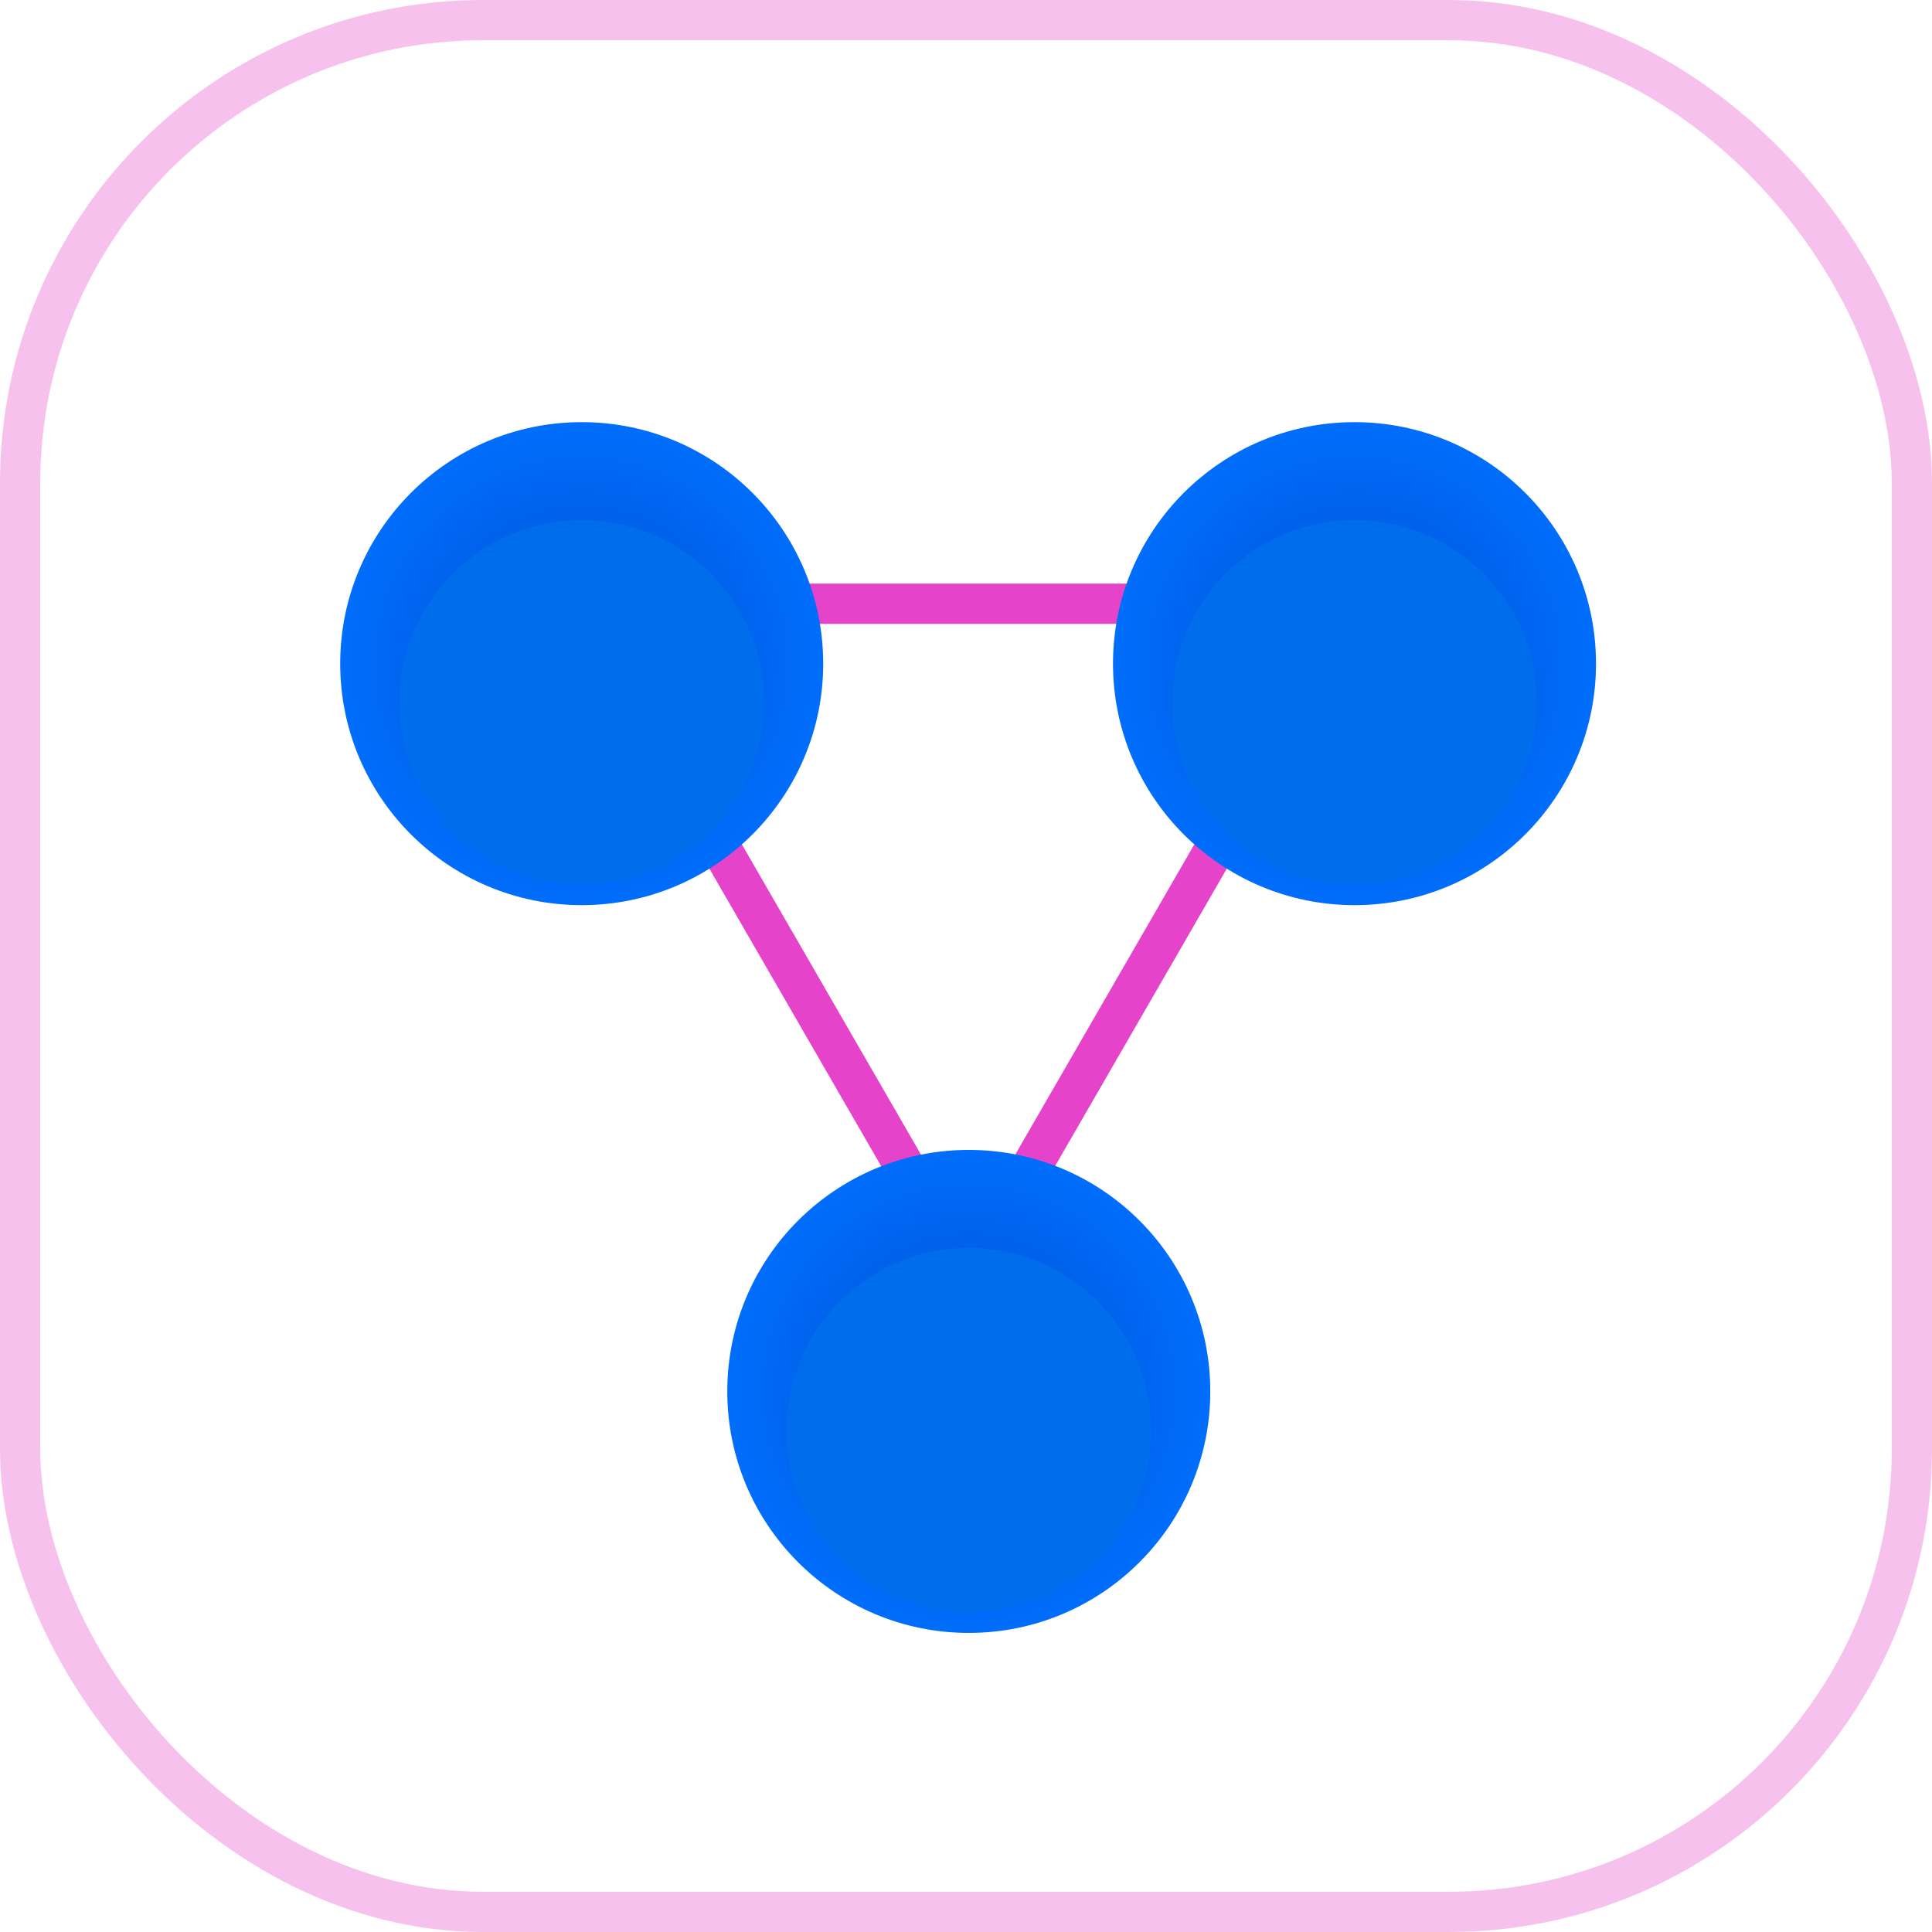<svg width="459" height="459" viewBox="0 0 459 459" fill="none" xmlns="http://www.w3.org/2000/svg">
<rect width="459" height="459" rx="114.75" fill="white"/>
<rect x="4.781" y="4.781" width="449.438" height="449.438" rx="109.969" stroke="#EB65D5" stroke-opacity="0.4" stroke-width="9.562"/>
<path d="M138.199 144.262L192.705 238.669L229.999 303.264" stroke="#E443CA" stroke-width="9.562"/>
<path d="M321.799 144.262L267.292 238.669L229.999 303.264" stroke="#E443CA" stroke-width="9.562"/>
<path d="M321.799 143.437L212.786 143.437L138.199 143.437" stroke="#E443CA" stroke-width="9.562"/>
<g filter="url(#filter0_d_2272_150650)">
<circle cx="57.375" cy="57.375" r="57.375" transform="matrix(1.19249e-08 1 1 -1.19249e-08 172.786 258.849)" fill="url(#paint0_radial_2272_150650)"/>
<g filter="url(#filter1_di_2272_150650)">
<circle cx="43.302" cy="43.302" r="43.302" transform="matrix(1.19249e-08 1 1 -1.19249e-08 186.861 272.923)" fill="#006DED"/>
</g>
</g>
<g filter="url(#filter2_d_2272_150650)">
<circle cx="57.375" cy="57.375" r="57.375" transform="matrix(1.19249e-08 1 1 -1.19249e-08 80.824 85.948)" fill="url(#paint1_radial_2272_150650)"/>
<g filter="url(#filter3_di_2272_150650)">
<circle cx="43.302" cy="43.302" r="43.302" transform="matrix(1.19249e-08 1 1 -1.19249e-08 94.898 100.021)" fill="#006DED"/>
</g>
</g>
<g filter="url(#filter4_d_2272_150650)">
<circle cx="57.375" cy="57.375" r="57.375" transform="matrix(1.19249e-08 1 1 -1.19249e-08 264.424 85.948)" fill="url(#paint2_radial_2272_150650)"/>
<g filter="url(#filter5_di_2272_150650)">
<circle cx="43.302" cy="43.302" r="43.302" transform="matrix(1.19249e-08 1 1 -1.19249e-08 278.499 100.021)" fill="#006DED"/>
</g>
</g>
<defs>
<filter id="filter0_d_2272_150650" x="134.536" y="234.943" width="191.25" height="191.25" filterUnits="userSpaceOnUse" color-interpolation-filters="sRGB">
<feFlood flood-opacity="0" result="BackgroundImageFix"/>
<feColorMatrix in="SourceAlpha" type="matrix" values="0 0 0 0 0 0 0 0 0 0 0 0 0 0 0 0 0 0 127 0" result="hardAlpha"/>
<feOffset dy="14.344"/>
<feGaussianBlur stdDeviation="19.125"/>
<feComposite in2="hardAlpha" operator="out"/>
<feColorMatrix type="matrix" values="0 0 0 0 0.894 0 0 0 0 0.263 0 0 0 0 0.792 0 0 0 0.4 0"/>
<feBlend mode="normal" in2="BackgroundImageFix" result="effect1_dropShadow_2272_150650"/>
<feBlend mode="normal" in="SourceGraphic" in2="effect1_dropShadow_2272_150650" result="shape"/>
</filter>
<filter id="filter1_di_2272_150650" x="181.448" y="269.675" width="97.43" height="97.429" filterUnits="userSpaceOnUse" color-interpolation-filters="sRGB">
<feFlood flood-opacity="0" result="BackgroundImageFix"/>
<feColorMatrix in="SourceAlpha" type="matrix" values="0 0 0 0 0 0 0 0 0 0 0 0 0 0 0 0 0 0 127 0" result="hardAlpha"/>
<feOffset dy="2.165"/>
<feGaussianBlur stdDeviation="2.706"/>
<feComposite in2="hardAlpha" operator="out"/>
<feColorMatrix type="matrix" values="0 0 0 0 0.402 0 0 0 0 0.681 0 0 0 0 1 0 0 0 0.8 0"/>
<feBlend mode="normal" in2="BackgroundImageFix" result="effect1_dropShadow_2272_150650"/>
<feBlend mode="normal" in="SourceGraphic" in2="effect1_dropShadow_2272_150650" result="shape"/>
<feColorMatrix in="SourceAlpha" type="matrix" values="0 0 0 0 0 0 0 0 0 0 0 0 0 0 0 0 0 0 127 0" result="hardAlpha"/>
<feOffset dy="7.037"/>
<feGaussianBlur stdDeviation="3.572"/>
<feComposite in2="hardAlpha" operator="arithmetic" k2="-1" k3="1"/>
<feColorMatrix type="matrix" values="0 0 0 0 0.04 0 0 0 0 0.356 0 0 0 0 0.727 0 0 0 0.8 0"/>
<feBlend mode="normal" in2="shape" result="effect2_innerShadow_2272_150650"/>
</filter>
<filter id="filter2_d_2272_150650" x="42.574" y="62.041" width="191.25" height="191.25" filterUnits="userSpaceOnUse" color-interpolation-filters="sRGB">
<feFlood flood-opacity="0" result="BackgroundImageFix"/>
<feColorMatrix in="SourceAlpha" type="matrix" values="0 0 0 0 0 0 0 0 0 0 0 0 0 0 0 0 0 0 127 0" result="hardAlpha"/>
<feOffset dy="14.344"/>
<feGaussianBlur stdDeviation="19.125"/>
<feComposite in2="hardAlpha" operator="out"/>
<feColorMatrix type="matrix" values="0 0 0 0 0.894 0 0 0 0 0.263 0 0 0 0 0.792 0 0 0 0.4 0"/>
<feBlend mode="normal" in2="BackgroundImageFix" result="effect1_dropShadow_2272_150650"/>
<feBlend mode="normal" in="SourceGraphic" in2="effect1_dropShadow_2272_150650" result="shape"/>
</filter>
<filter id="filter3_di_2272_150650" x="89.486" y="96.773" width="97.43" height="97.429" filterUnits="userSpaceOnUse" color-interpolation-filters="sRGB">
<feFlood flood-opacity="0" result="BackgroundImageFix"/>
<feColorMatrix in="SourceAlpha" type="matrix" values="0 0 0 0 0 0 0 0 0 0 0 0 0 0 0 0 0 0 127 0" result="hardAlpha"/>
<feOffset dy="2.165"/>
<feGaussianBlur stdDeviation="2.706"/>
<feComposite in2="hardAlpha" operator="out"/>
<feColorMatrix type="matrix" values="0 0 0 0 0.402 0 0 0 0 0.681 0 0 0 0 1 0 0 0 0.8 0"/>
<feBlend mode="normal" in2="BackgroundImageFix" result="effect1_dropShadow_2272_150650"/>
<feBlend mode="normal" in="SourceGraphic" in2="effect1_dropShadow_2272_150650" result="shape"/>
<feColorMatrix in="SourceAlpha" type="matrix" values="0 0 0 0 0 0 0 0 0 0 0 0 0 0 0 0 0 0 127 0" result="hardAlpha"/>
<feOffset dy="7.037"/>
<feGaussianBlur stdDeviation="3.572"/>
<feComposite in2="hardAlpha" operator="arithmetic" k2="-1" k3="1"/>
<feColorMatrix type="matrix" values="0 0 0 0 0.04 0 0 0 0 0.356 0 0 0 0 0.727 0 0 0 0.8 0"/>
<feBlend mode="normal" in2="shape" result="effect2_innerShadow_2272_150650"/>
</filter>
<filter id="filter4_d_2272_150650" x="226.174" y="62.041" width="191.25" height="191.25" filterUnits="userSpaceOnUse" color-interpolation-filters="sRGB">
<feFlood flood-opacity="0" result="BackgroundImageFix"/>
<feColorMatrix in="SourceAlpha" type="matrix" values="0 0 0 0 0 0 0 0 0 0 0 0 0 0 0 0 0 0 127 0" result="hardAlpha"/>
<feOffset dy="14.344"/>
<feGaussianBlur stdDeviation="19.125"/>
<feComposite in2="hardAlpha" operator="out"/>
<feColorMatrix type="matrix" values="0 0 0 0 0.894 0 0 0 0 0.263 0 0 0 0 0.792 0 0 0 0.4 0"/>
<feBlend mode="normal" in2="BackgroundImageFix" result="effect1_dropShadow_2272_150650"/>
<feBlend mode="normal" in="SourceGraphic" in2="effect1_dropShadow_2272_150650" result="shape"/>
</filter>
<filter id="filter5_di_2272_150650" x="273.086" y="96.773" width="97.43" height="97.429" filterUnits="userSpaceOnUse" color-interpolation-filters="sRGB">
<feFlood flood-opacity="0" result="BackgroundImageFix"/>
<feColorMatrix in="SourceAlpha" type="matrix" values="0 0 0 0 0 0 0 0 0 0 0 0 0 0 0 0 0 0 127 0" result="hardAlpha"/>
<feOffset dy="2.165"/>
<feGaussianBlur stdDeviation="2.706"/>
<feComposite in2="hardAlpha" operator="out"/>
<feColorMatrix type="matrix" values="0 0 0 0 0.402 0 0 0 0 0.681 0 0 0 0 1 0 0 0 0.8 0"/>
<feBlend mode="normal" in2="BackgroundImageFix" result="effect1_dropShadow_2272_150650"/>
<feBlend mode="normal" in="SourceGraphic" in2="effect1_dropShadow_2272_150650" result="shape"/>
<feColorMatrix in="SourceAlpha" type="matrix" values="0 0 0 0 0 0 0 0 0 0 0 0 0 0 0 0 0 0 127 0" result="hardAlpha"/>
<feOffset dy="7.037"/>
<feGaussianBlur stdDeviation="3.572"/>
<feComposite in2="hardAlpha" operator="arithmetic" k2="-1" k3="1"/>
<feColorMatrix type="matrix" values="0 0 0 0 0.04 0 0 0 0 0.356 0 0 0 0 0.727 0 0 0 0.8 0"/>
<feBlend mode="normal" in2="shape" result="effect2_innerShadow_2272_150650"/>
</filter>
<radialGradient id="paint0_radial_2272_150650" cx="0" cy="0" r="1" gradientUnits="userSpaceOnUse" gradientTransform="translate(57.375 57.375) scale(57.375)">
<stop offset="0.36" stop-color="#005AE0"/>
<stop offset="1" stop-color="#006DFB"/>
</radialGradient>
<radialGradient id="paint1_radial_2272_150650" cx="0" cy="0" r="1" gradientUnits="userSpaceOnUse" gradientTransform="translate(57.375 57.375) scale(57.375)">
<stop offset="0.36" stop-color="#005AE0"/>
<stop offset="1" stop-color="#006DFB"/>
</radialGradient>
<radialGradient id="paint2_radial_2272_150650" cx="0" cy="0" r="1" gradientUnits="userSpaceOnUse" gradientTransform="translate(57.375 57.375) scale(57.375)">
<stop offset="0.36" stop-color="#005AE0"/>
<stop offset="1" stop-color="#006DFB"/>
</radialGradient>
</defs>
</svg>
